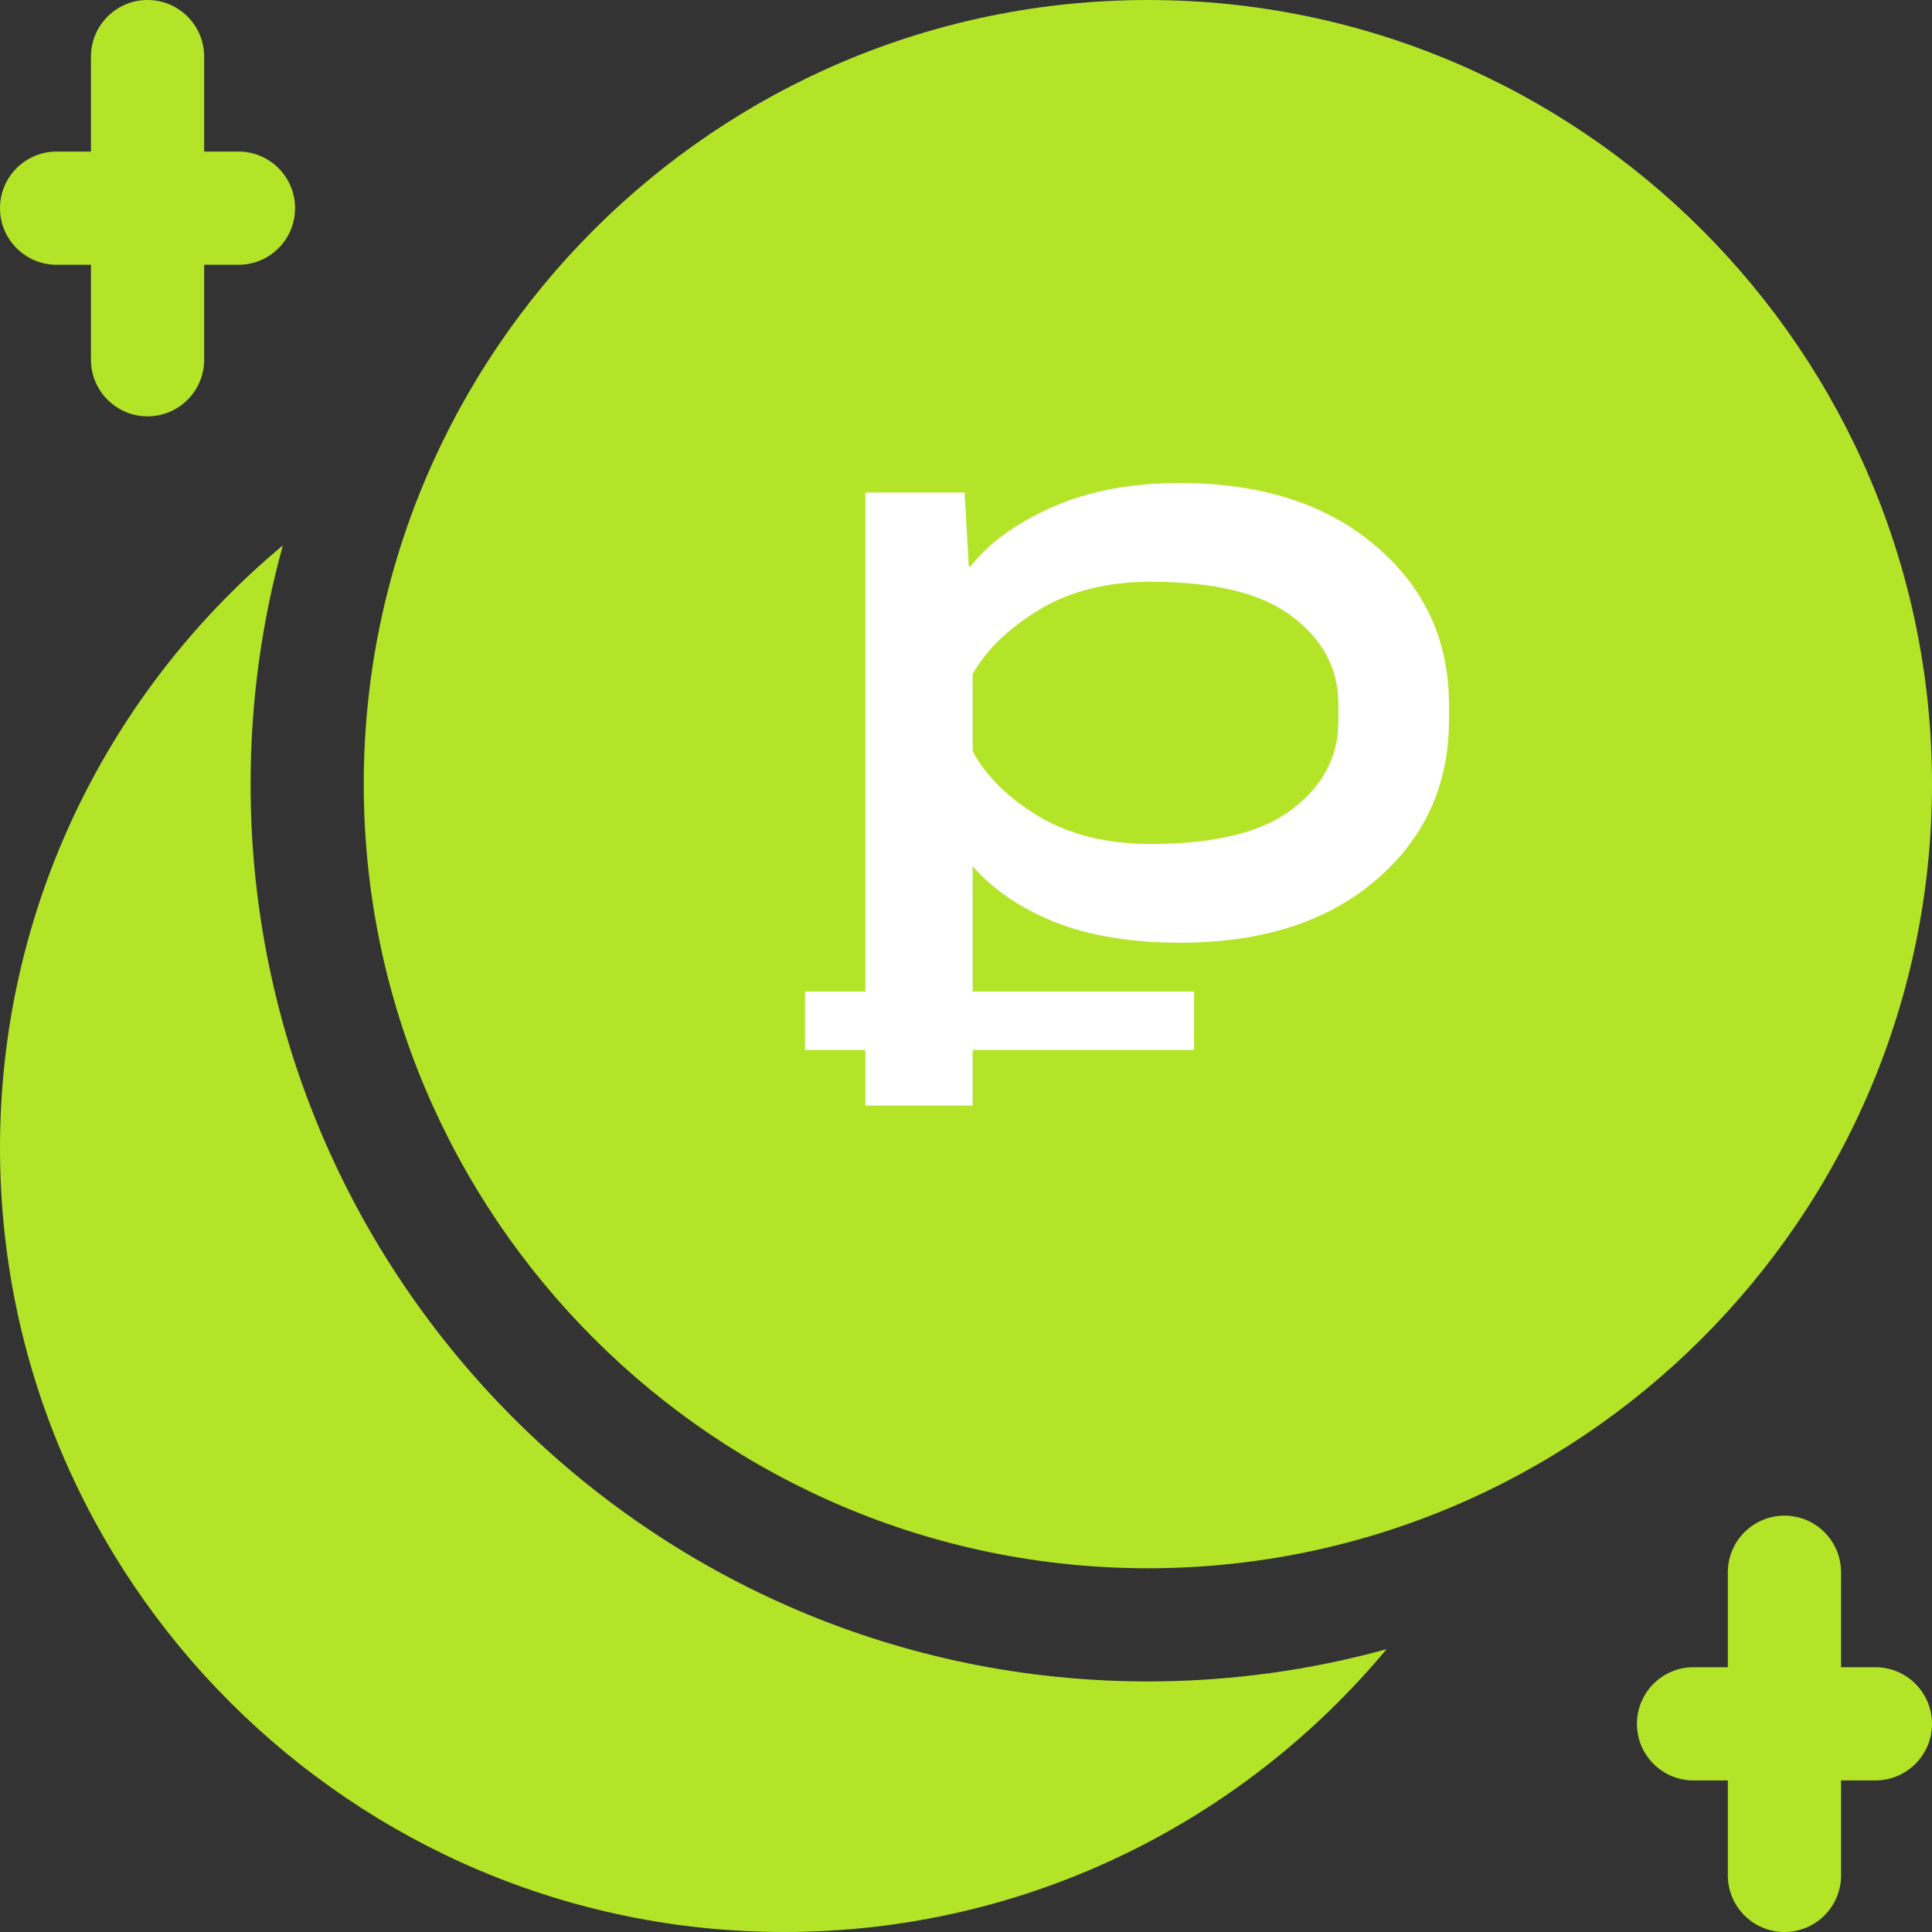 <svg width="40" height="40" viewBox="0 0 40 40" fill="none" xmlns="http://www.w3.org/2000/svg">
<rect x="0" y="0" width="40" height="40" fill="#333333" stroke="none"/>
<g clip-path="url(#clip0_425_5283)">
<path d="M1.172 5.482H1.883V7.448C1.883 8.095 2.408 8.62 3.055 8.62C3.702 8.62 4.227 8.095 4.227 7.448V5.482H4.938C5.585 5.482 6.109 4.957 6.109 4.31C6.109 3.663 5.585 3.138 4.938 3.138H4.227V1.172C4.227 0.525 3.702 0 3.055 0C2.408 0 1.883 0.525 1.883 1.172V3.138H1.172C0.525 3.138 0 3.663 0 4.31C0 4.957 0.525 5.482 1.172 5.482Z" fill="#B3E427"/>
<path d="M38.828 34.518H38.117V32.552C38.117 31.905 37.593 31.38 36.945 31.38C36.298 31.38 35.773 31.905 35.773 32.552V34.518H35.062C34.415 34.518 33.891 35.043 33.891 35.69C33.891 36.337 34.415 36.862 35.062 36.862H35.773V38.828C35.773 39.475 36.298 40 36.945 40C37.593 40 38.117 39.475 38.117 38.828V36.862H38.828C39.475 36.862 40 36.337 40 35.69C40 35.043 39.475 34.518 38.828 34.518Z" fill="#B3E427"/>
<path d="M5.188 16.234C5.188 14.523 5.421 12.866 5.856 11.292C2.28 14.272 0 18.757 0 23.766C0 32.717 7.283 40 16.234 40C21.243 40 25.728 37.72 28.708 34.144C27.134 34.579 25.477 34.812 23.766 34.812C13.522 34.812 5.188 26.478 5.188 16.234Z" fill="#B3E427"/>
<path d="M20.398 16.235L23.761 12.872L27.124 16.235L23.761 19.598L20.398 16.235Z" fill="#B3E427"/>
<path d="M23.766 32.469C32.717 32.469 40 25.186 40 16.234C40 7.283 32.717 0 23.766 0C14.814 0 7.531 7.283 7.531 16.234C7.531 25.186 14.814 32.469 23.766 32.469Z" fill="#B3E427"/>
<path fill-rule="evenodd" clip-rule="evenodd" d="M20.138 22.89H17.916V21.738H16.667V20.529H17.916V10.197H19.971L20.059 11.73H20.089C20.469 11.245 21.032 10.836 21.78 10.502C22.534 10.167 23.415 10 24.425 10C26.109 10 27.46 10.433 28.476 11.298C29.492 12.157 30 13.255 30 14.592V14.906C30 16.257 29.492 17.365 28.476 18.23C27.466 19.089 26.119 19.518 24.435 19.518C23.432 19.518 22.57 19.377 21.849 19.095C21.134 18.807 20.564 18.42 20.138 17.935V20.529H24.722V21.738H20.138V22.89ZM20.138 13.953V15.555C20.413 16.067 20.869 16.516 21.505 16.902C22.147 17.283 22.92 17.473 23.825 17.473C25.162 17.473 26.142 17.23 26.765 16.745C27.394 16.26 27.709 15.657 27.709 14.936V14.572C27.709 13.851 27.394 13.251 26.765 12.773C26.142 12.288 25.162 12.045 23.825 12.045C22.92 12.045 22.15 12.239 21.514 12.625C20.885 13.005 20.426 13.448 20.138 13.953Z" fill="white"/>
</g>
<defs>
<clipPath id="clip0_425_5283">
<rect width="40" height="40" fill="white"/>
</clipPath>
</defs>
</svg>
